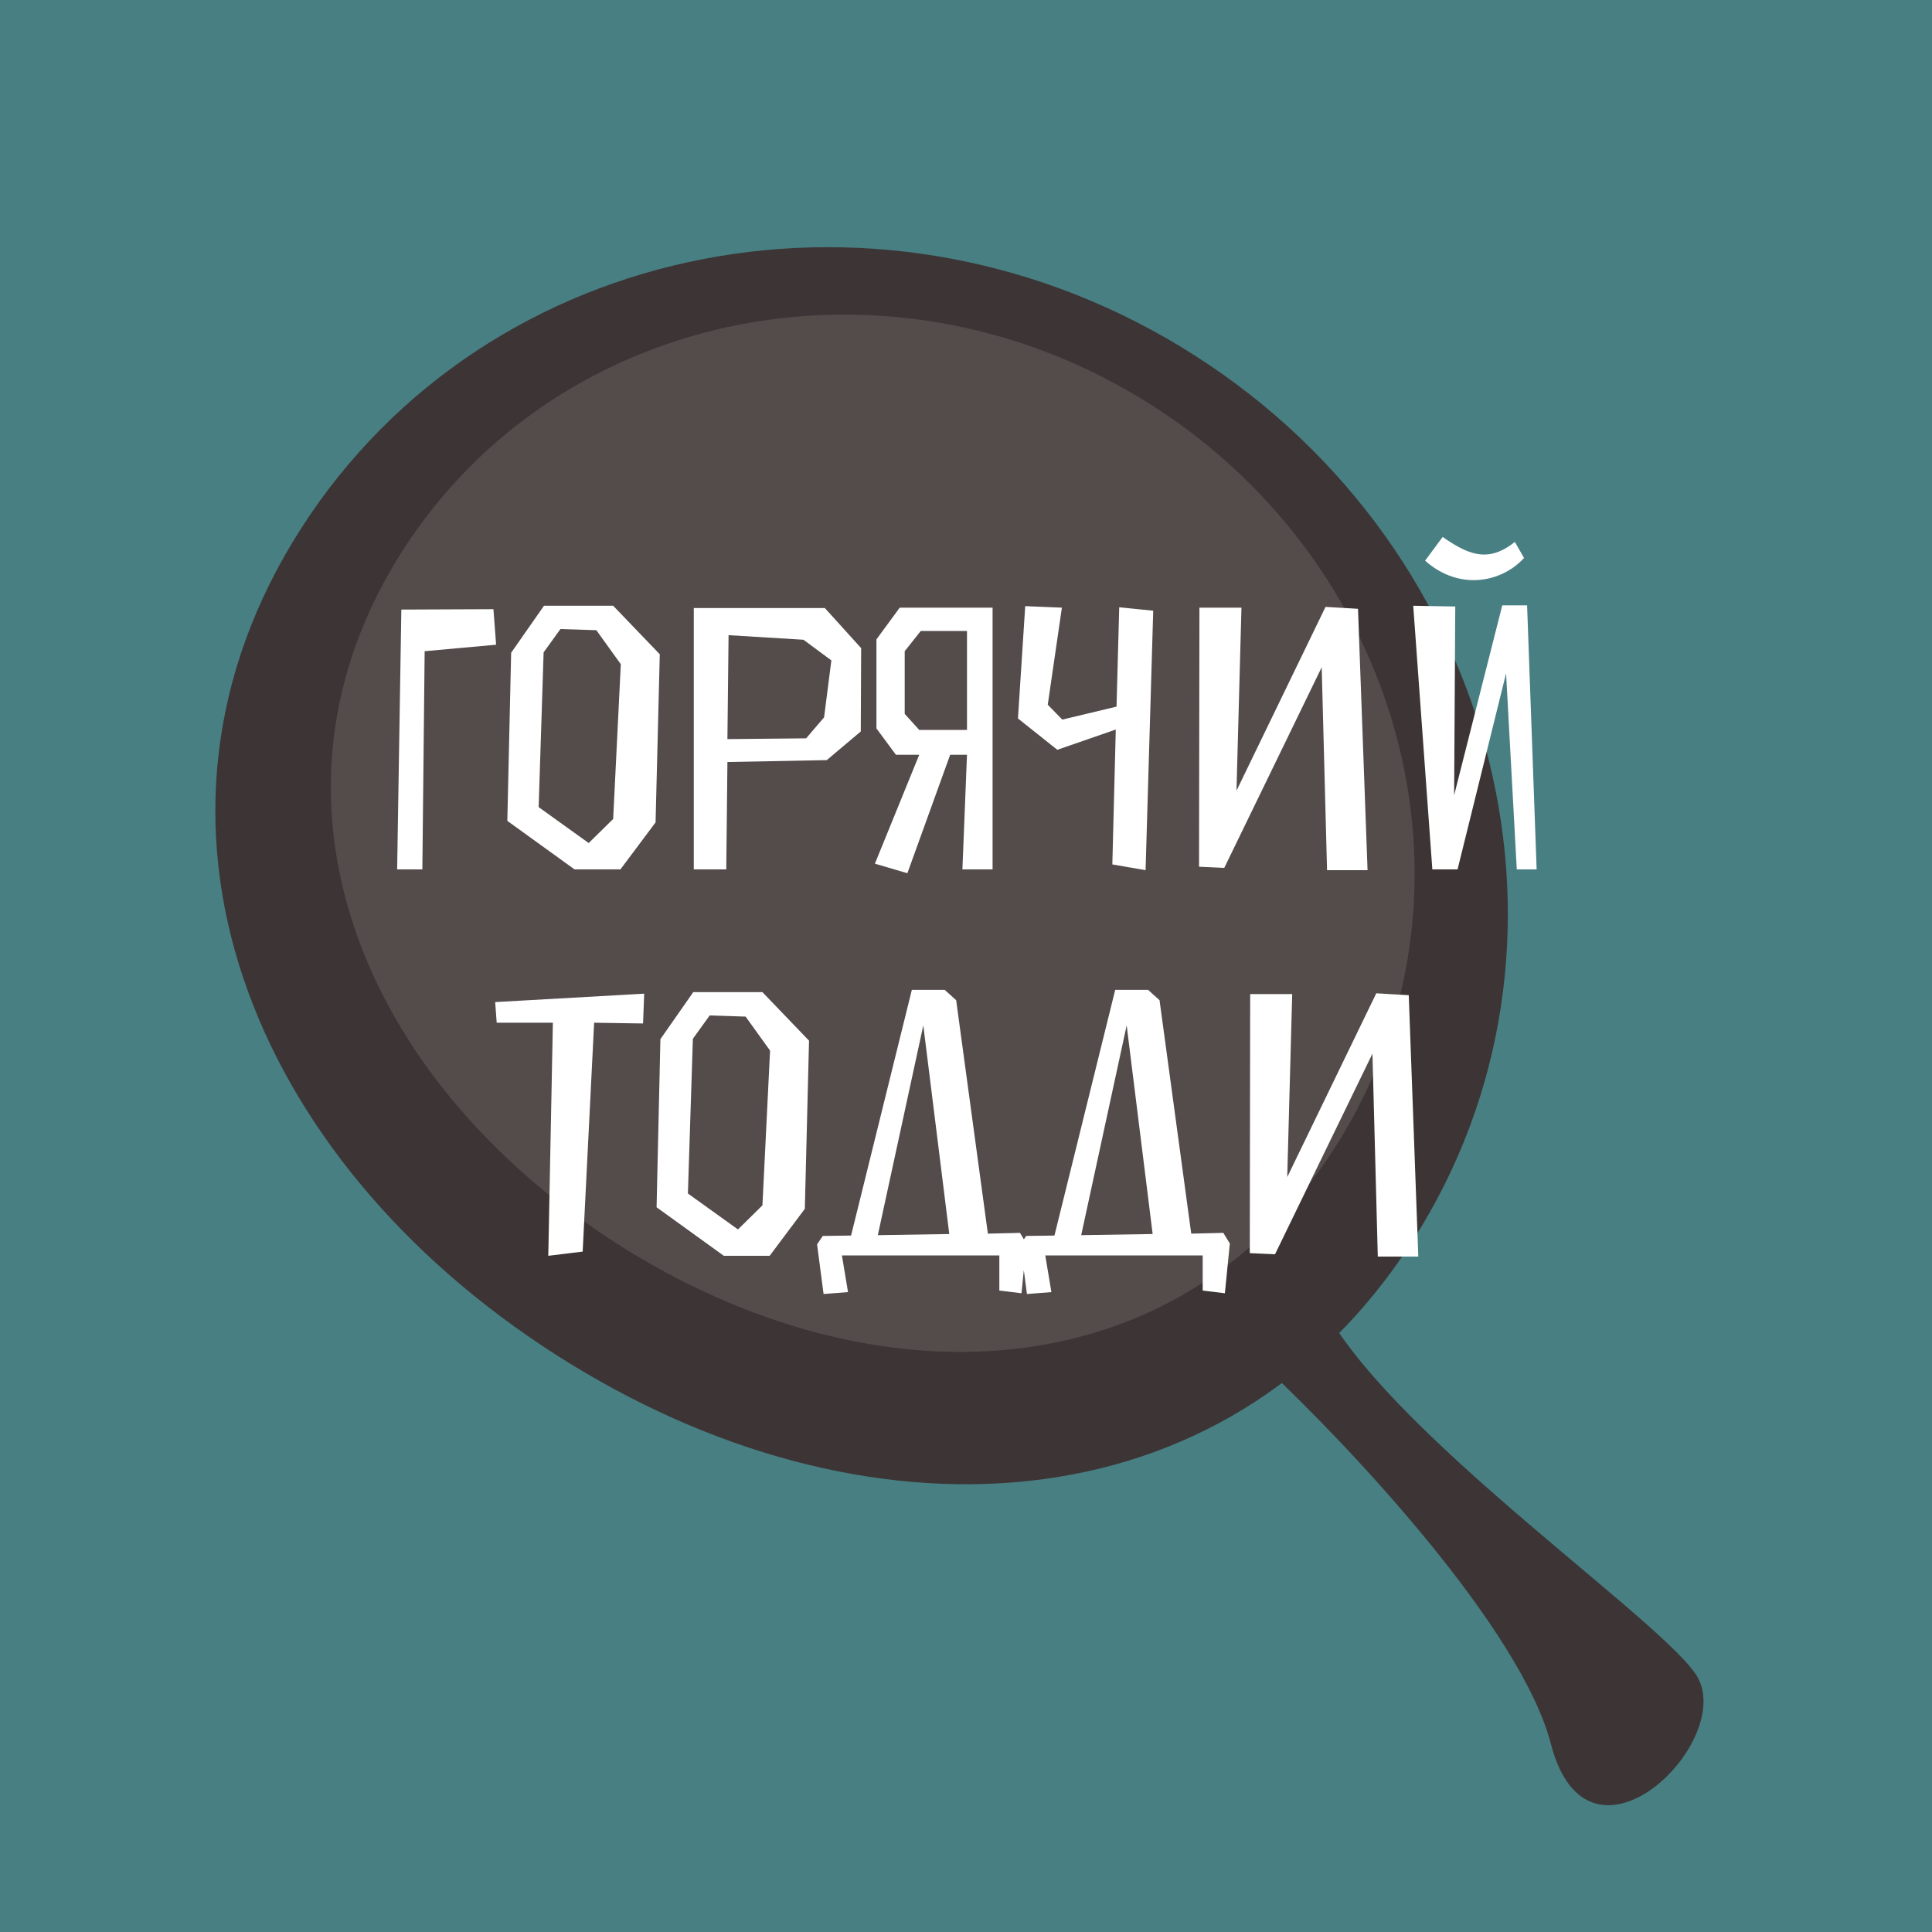 <svg width="180" height="180" viewBox="0 0 180 180" fill="none" xmlns="http://www.w3.org/2000/svg">
<rect x="0" y="0" width="180" height="180" fill="#808080" stroke="none"/>
<g clip-path="url(#clip0_486_3899)">
<rect width="180" height="180" fill="#477F83"/>
<path d="M131.633 115.569C114.219 142.783 80.413 144.53 51.803 126.224C23.193 107.917 10.613 76.491 28.026 49.276C45.439 22.062 82.749 14.84 111.359 33.146C139.969 51.453 149.046 88.354 131.633 115.569Z" fill="#3D3535"/>
<path d="M124.376 106.907C109.775 129.727 81.428 131.191 57.438 115.841C33.448 100.491 22.899 74.139 37.5 51.319C52.102 28.499 83.386 22.444 107.377 37.794C131.367 53.144 138.978 84.087 124.376 106.907Z" fill="#544B4B"/>
<path d="M144.5 162.5C141.7 151.7 125.667 134.667 118 127.5C118.833 120.5 120.8 108.8 122 118C123.5 129.5 154 150 158 156C162 162 148 176 144.5 162.5Z" fill="#3D3535"/>
<path d="M39.564 60.672L46.221 60.067L45.972 56.756L37.392 56.792L37.001 81H39.35L39.564 60.672ZM53.531 81H57.803L61.078 76.621L61.47 60.957L57.127 56.436H50.683L47.622 60.815L47.266 76.479L53.531 81ZM55.56 58.714L57.839 61.883L57.127 76.301L54.848 78.544L50.185 75.197L50.648 60.779L52.214 58.608L55.56 58.714ZM67.772 70.996L77.028 70.818L80.197 68.148L80.232 60.388L76.85 56.65H64.639V81H67.665L67.772 70.996ZM67.772 68.86L67.879 59.177L74.857 59.604L77.456 61.527L76.779 66.831L75.106 68.789L67.772 68.86ZM90.092 70.32L89.665 81H92.477V56.614H83.826L81.655 59.569V67.864L83.47 70.32H85.642L81.512 80.466L84.538 81.356L88.525 70.32H90.092ZM90.092 68.006H85.642L84.289 66.511V60.672L85.784 58.786H90.092V68.006ZM107.443 56.899L104.275 56.578L104.025 65.834L98.97 67.045L97.617 65.656L98.934 56.614L95.517 56.472L94.841 66.938L98.507 69.857L103.954 67.97L103.634 80.537L106.731 81.071L107.443 56.899ZM127.412 81.071L126.522 56.721L123.496 56.543L115.201 73.666L115.664 56.614H111.748L111.712 80.751L114.062 80.858L123.14 62.168L123.638 81.071H127.412ZM141.137 50.491C140.105 51.31 139.179 51.666 138.289 51.666C137.008 51.666 135.797 50.989 134.409 50.028L132.771 52.235C134.16 53.481 135.762 54.051 137.292 54.051C139.108 54.051 140.817 53.268 141.992 51.986L141.137 50.491ZM143.166 81L142.276 56.4H139.962L135.477 74.094L135.584 56.507L131.668 56.436L133.448 81H135.797L140.318 62.737L141.315 81H143.166ZM60.018 92.578L46.134 93.362L46.276 95.284H51.51L51.082 117L54.286 116.608L55.354 95.284L59.911 95.355L60.018 92.578ZM67.437 117H71.709L74.985 112.621L75.376 96.957L71.033 92.436H64.589L61.528 96.815L61.172 112.479L67.437 117ZM69.467 94.714L71.745 97.883L71.033 112.301L68.755 114.544L64.091 111.197L64.554 96.779L66.12 94.608L69.467 94.714ZM79.008 120.382L78.439 116.964H93.106V120.24L95.171 120.489L95.634 115.861L95.028 114.864L92.038 114.935L89.083 93.184L88.015 92.222H84.954L79.293 115.113L76.659 115.149L76.125 115.932L76.73 120.56L79.008 120.382ZM86.022 95.533L88.442 114.971L81.785 115.078L86.022 95.533ZM97.956 120.382L97.386 116.964H112.053V120.24L114.118 120.489L114.581 115.861L113.976 114.864L110.985 114.935L108.031 93.184L106.963 92.222H103.901L98.241 115.113L95.606 115.149L95.072 115.932L95.677 120.56L97.956 120.382ZM104.969 95.533L107.39 114.971L100.733 115.078L104.969 95.533ZM132.14 117.071L131.25 92.721L128.224 92.543L119.929 109.666L120.392 92.614H116.476L116.44 116.751L118.79 116.858L127.868 98.168L128.366 117.071H132.14Z" fill="white"/>
</g>
<defs>
<clipPath id="clip0_486_3899">
<rect width="180" height="180" fill="white"/>
</clipPath>
</defs>
</svg>
